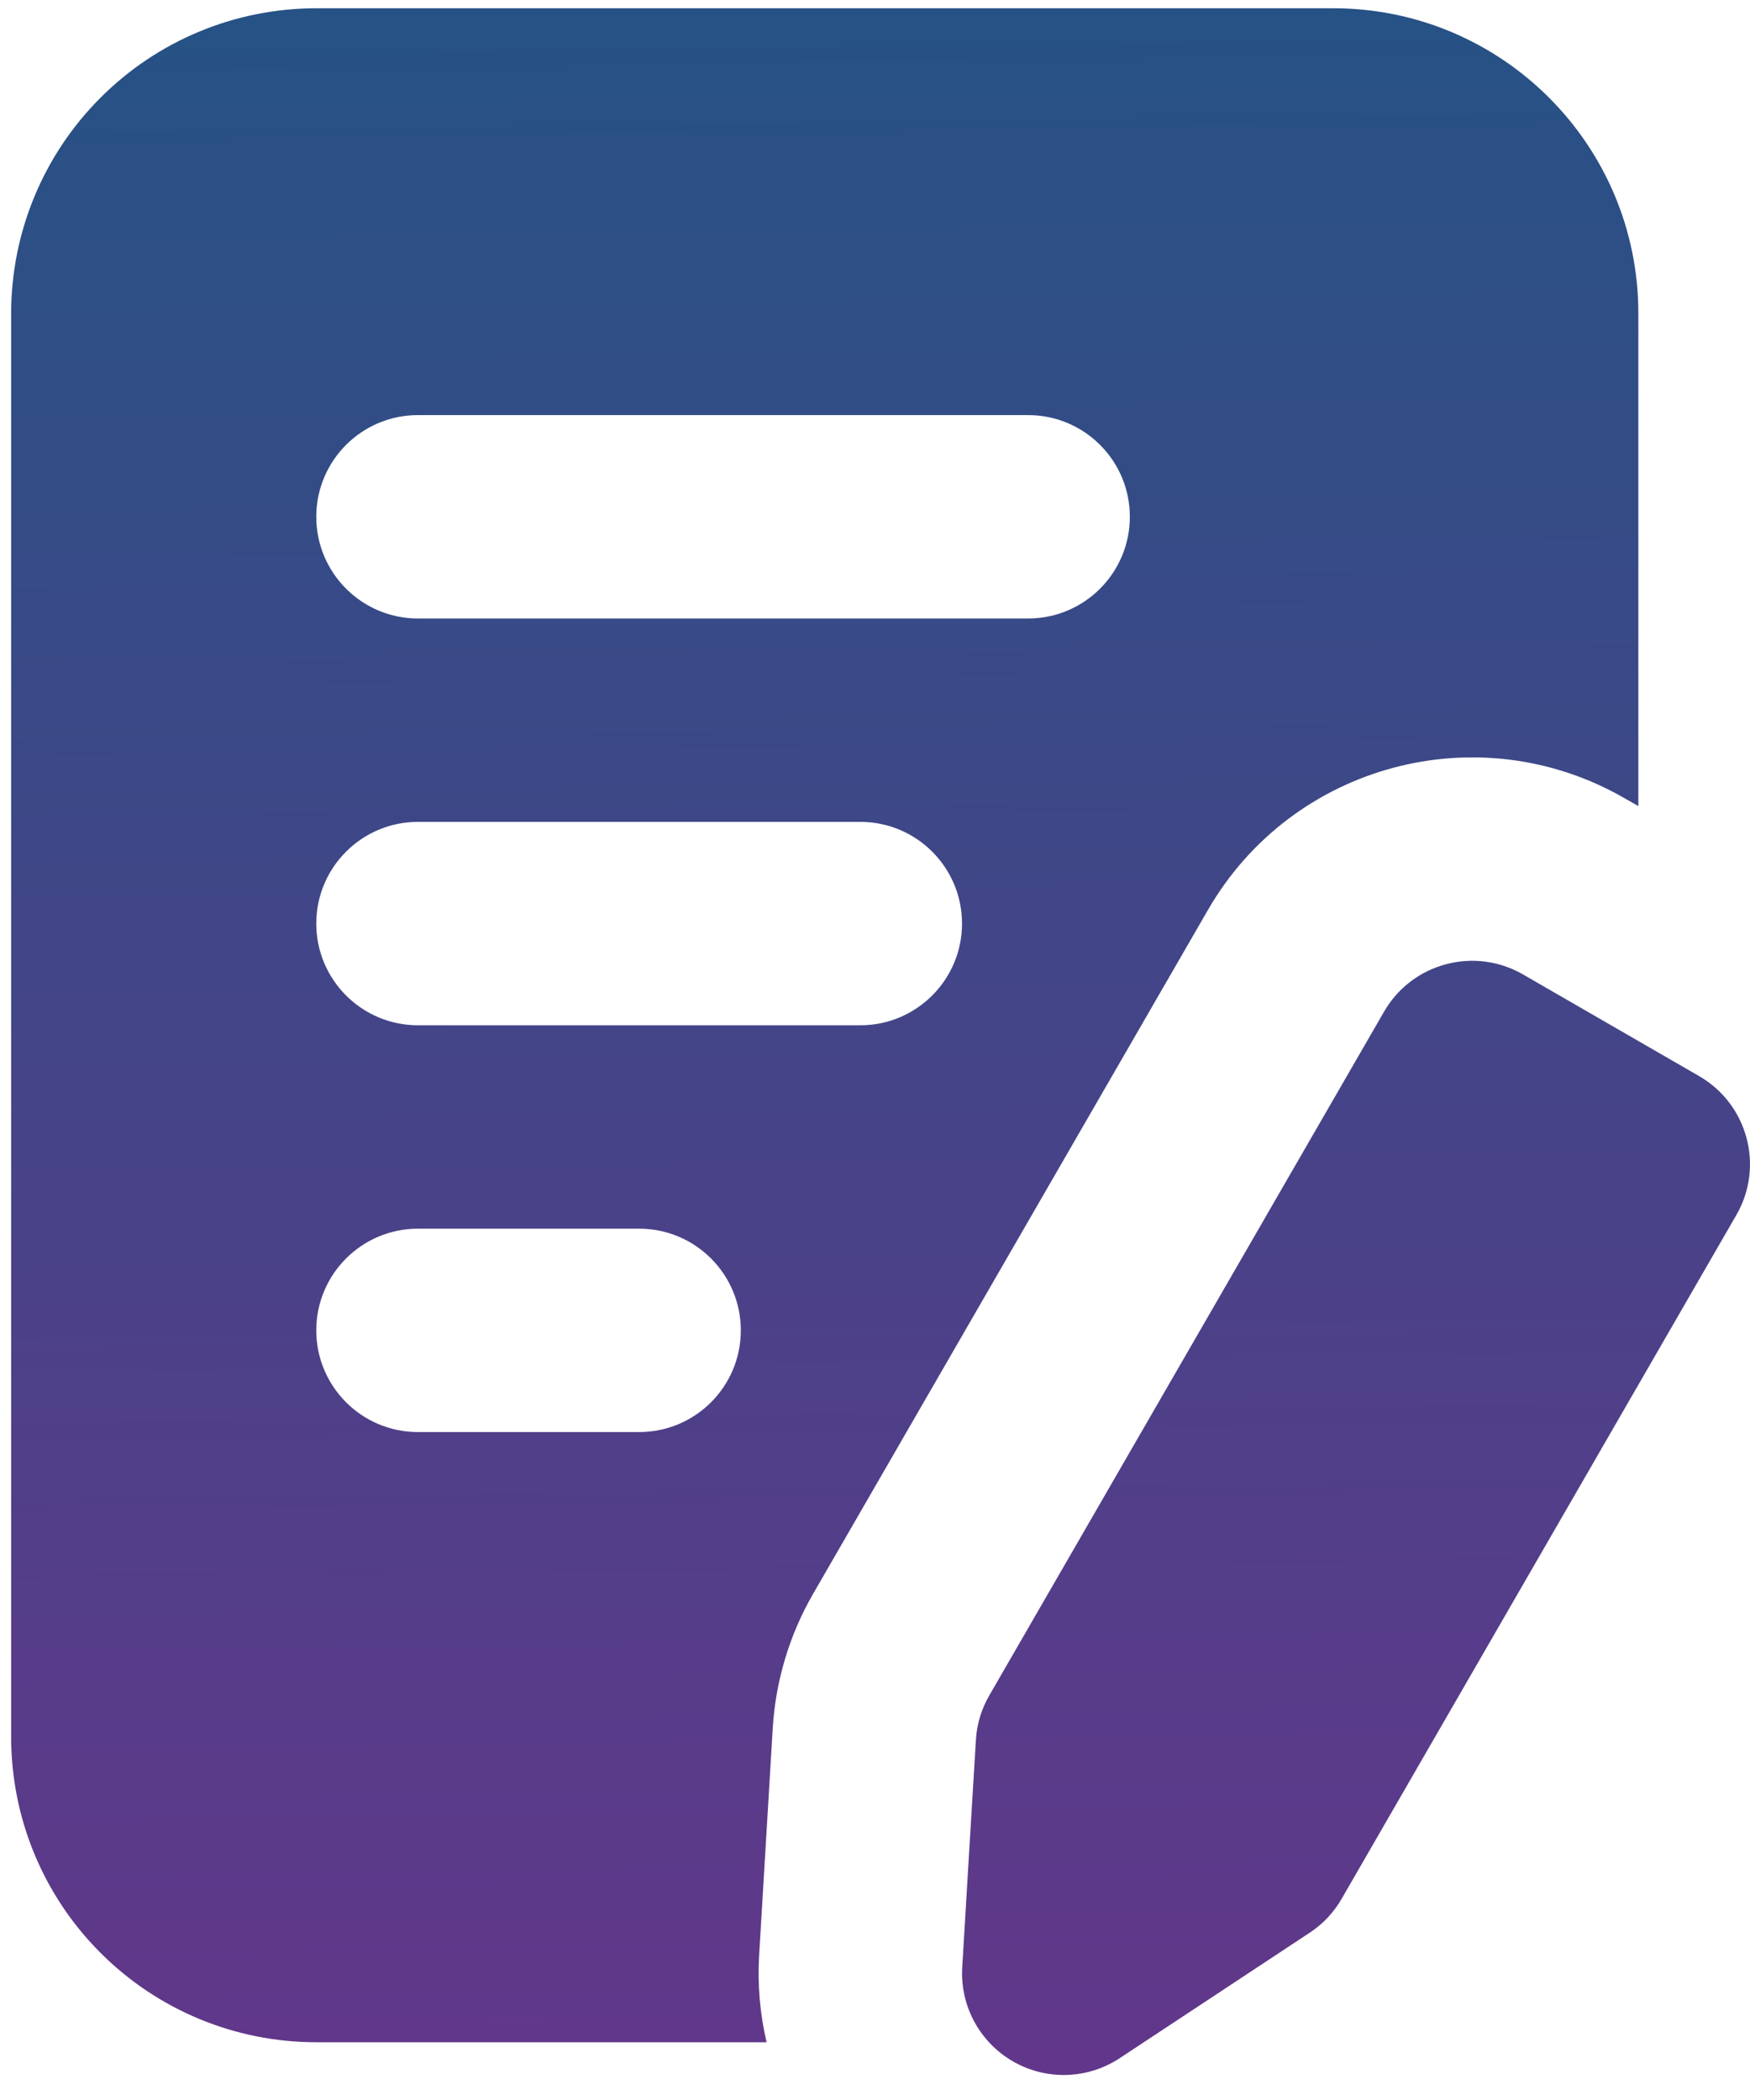 <svg width="40" height="48" viewBox="0 0 40 48" fill="none" xmlns="http://www.w3.org/2000/svg">
<path fill-rule="evenodd" clip-rule="evenodd" d="M31.636 23.123C32.278 22.012 33.7 21.631 34.812 22.273C36.041 22.982 37.608 23.888 38.838 24.597C39.949 25.239 40.33 26.661 39.688 27.772C37.297 31.917 31.936 41.199 30.665 43.403C30.486 43.714 30.235 43.981 29.932 44.179C29.11 44.723 27.303 45.916 25.595 47.043C24.86 47.529 23.914 47.557 23.152 47.117C22.389 46.676 21.941 45.843 21.994 44.965C22.117 42.919 22.245 40.762 22.306 39.776C22.326 39.416 22.431 39.065 22.612 38.754C23.884 36.55 29.244 27.268 31.636 23.123ZM17.522 46.68C17.371 46.036 17.312 45.364 17.352 44.686C17.475 42.642 17.605 40.483 17.663 39.497C17.729 38.416 18.045 37.366 18.586 36.429L27.61 20.799C29.535 17.463 33.8 16.322 37.136 18.247L37.448 18.425V7.163C37.448 3.311 34.326 0.189 30.474 0.189H7.229C5.378 0.189 3.605 0.924 2.298 2.233C0.99 3.539 0.255 5.313 0.255 7.163V39.707C0.255 41.557 0.99 43.331 2.298 44.637C3.605 45.946 5.378 46.68 7.229 46.68H17.522ZM9.553 32.733H14.609C15.892 32.733 16.933 31.692 16.933 30.409C16.933 29.125 15.892 28.084 14.609 28.084H9.553C8.27 28.084 7.229 29.125 7.229 30.409C7.229 31.692 8.27 32.733 9.553 32.733ZM9.553 23.435H19.665C20.948 23.435 21.989 22.393 21.989 21.11C21.989 19.827 20.948 18.786 19.665 18.786H9.553C8.27 18.786 7.229 19.827 7.229 21.11C7.229 22.393 8.27 23.435 9.553 23.435ZM9.553 14.137H23.5C24.784 14.137 25.825 13.095 25.825 11.812C25.825 10.529 24.784 9.488 23.5 9.488H9.553C8.27 9.488 7.229 10.529 7.229 11.812C7.229 13.095 8.27 14.137 9.553 14.137Z" fill="url(#paint0_linear_1866_2658)"/>
<defs>
<linearGradient id="paint0_linear_1866_2658" x1="20.128" y1="0.189" x2="21.754" y2="131.915" gradientUnits="userSpaceOnUse">
<stop stop-color="#265285"/>
<stop offset="1" stop-color="#CE0695"/>
</linearGradient>
</defs>
</svg>
